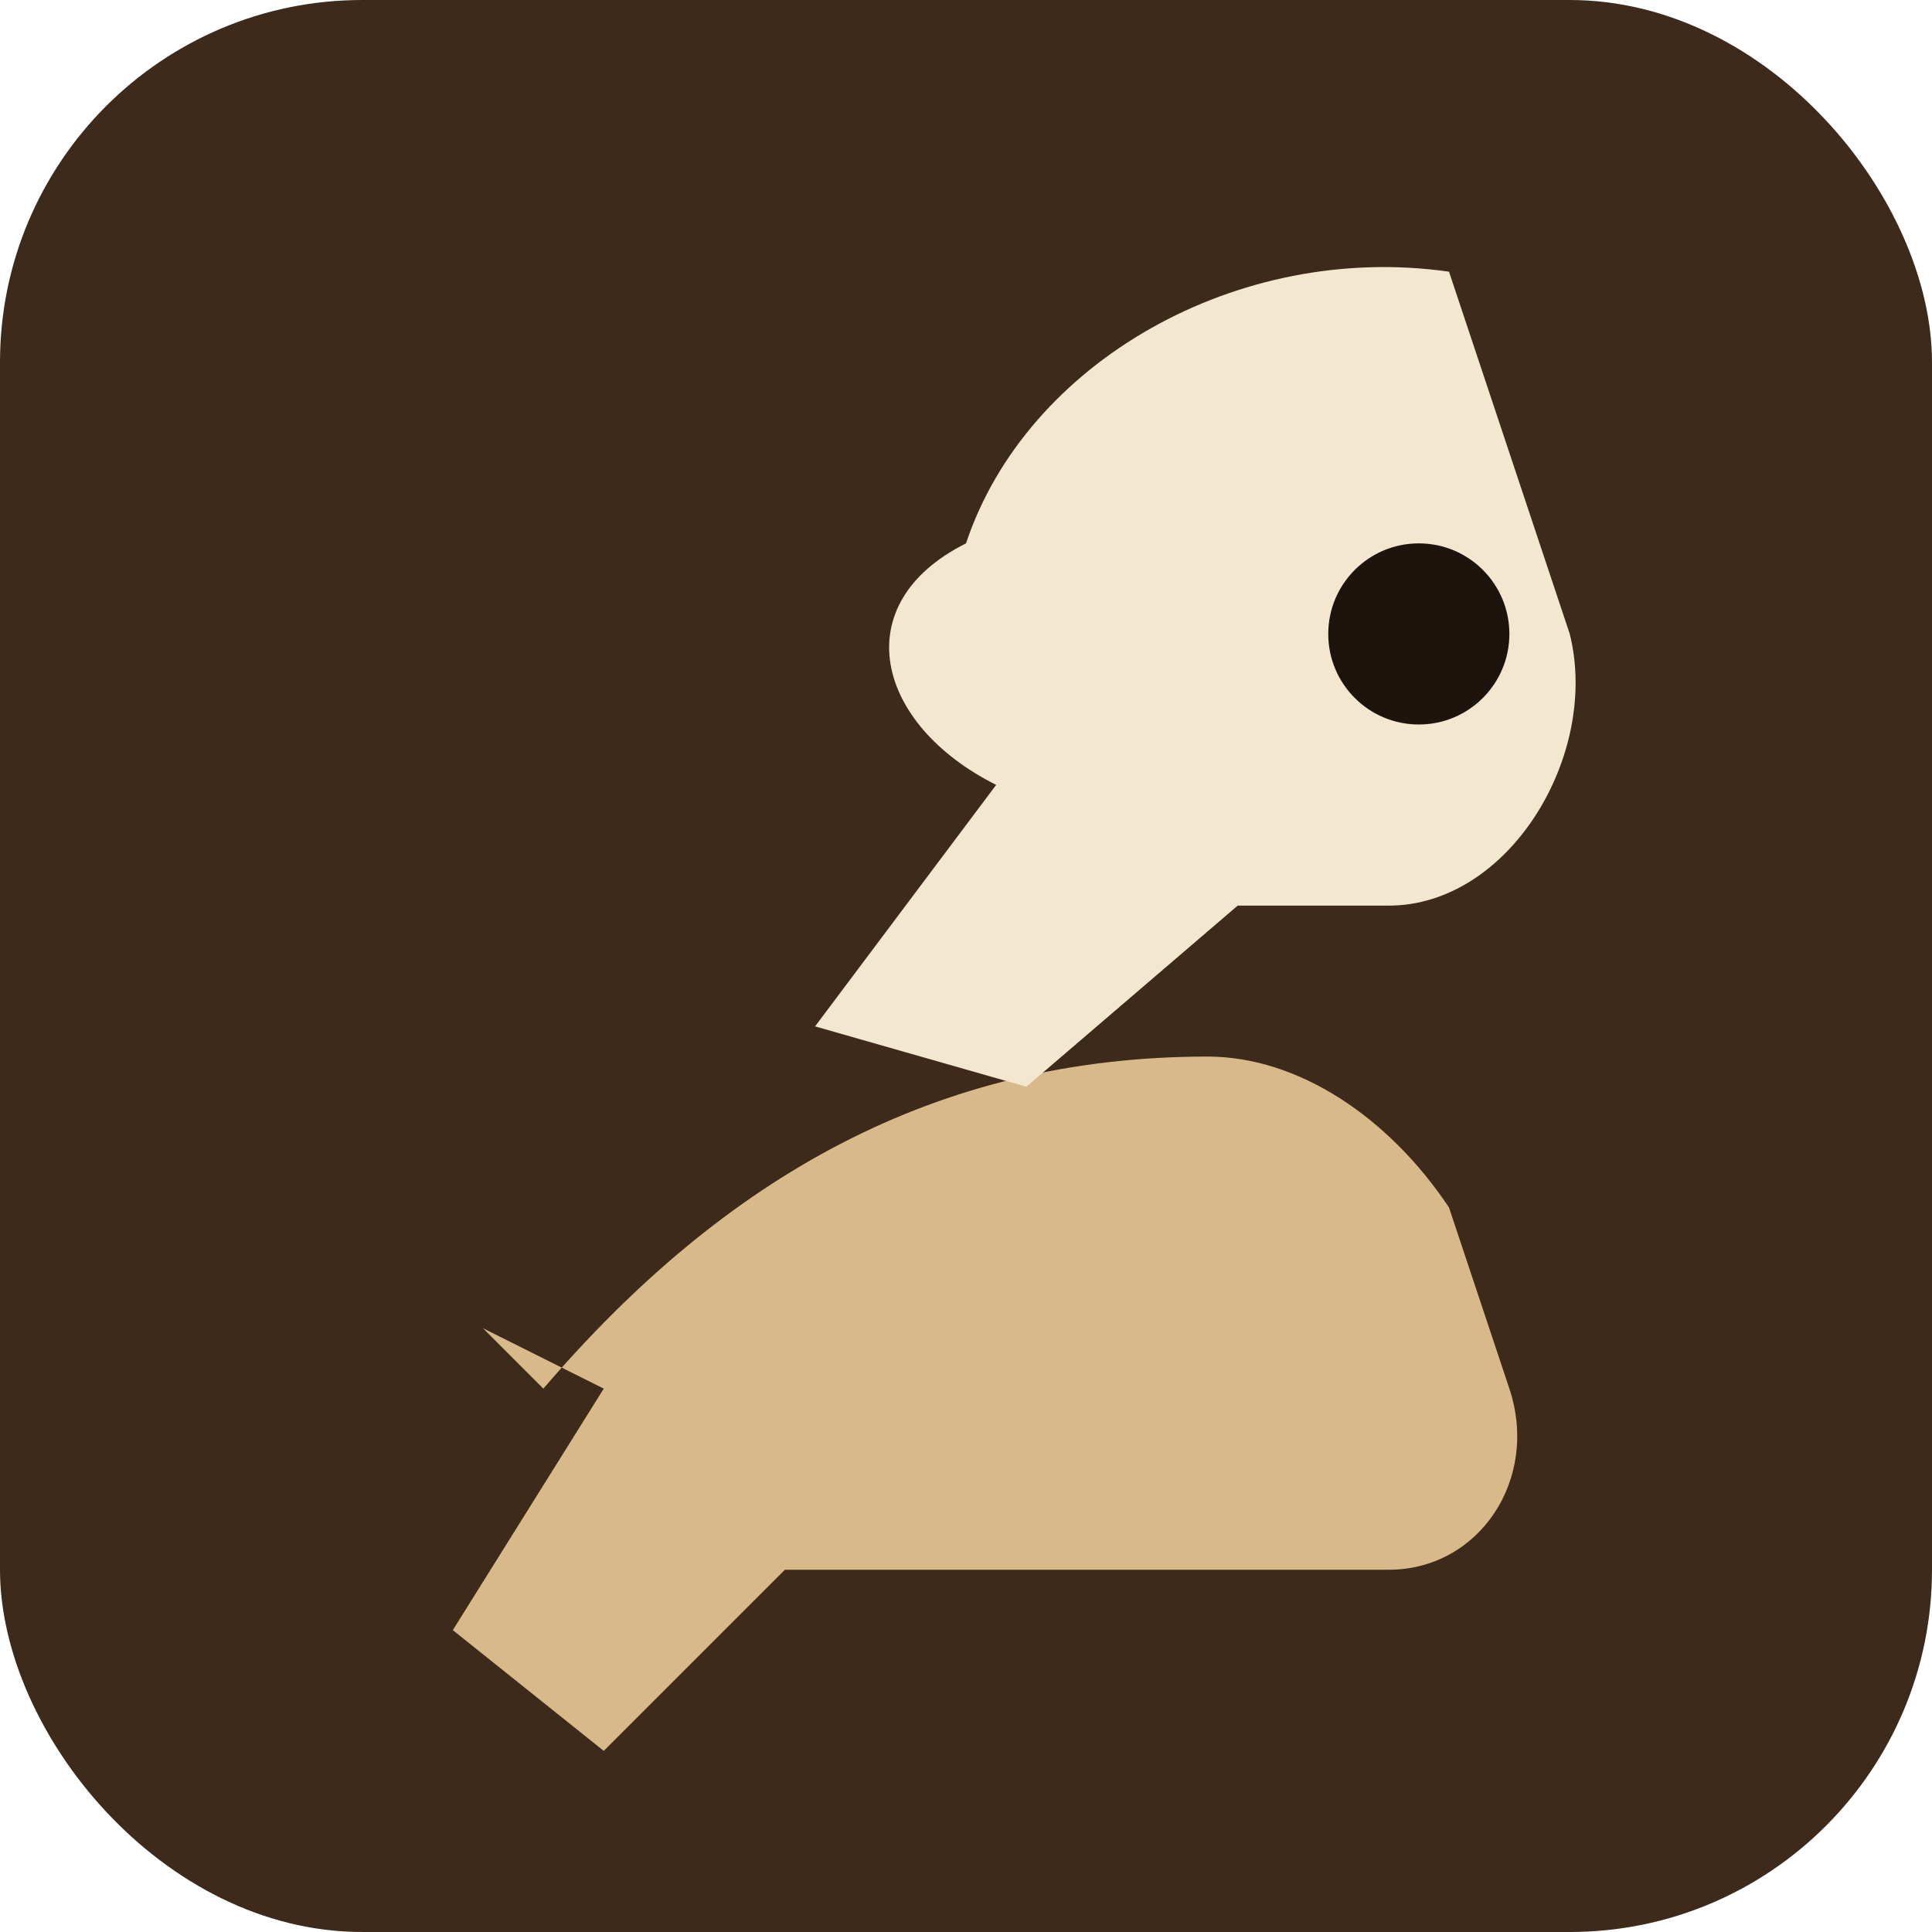 <svg xmlns="http://www.w3.org/2000/svg" viewBox="0 0 64 64" fill="none">
  <rect width="64" height="64" rx="12" fill="#3d2a1a"/>
  <path d="M18 46c6-7 13-11 22-11 3 0 6 2 8 5l2 6c1 3-1 6-4 6H26l-6 6-5-4 5-8-4-2z" fill="#d7b98a"/>
  <path d="M32 18c2-6 9-10 16-9l4 12c1 4-2 9-6 9h-5l-7 6-7-2 6-8c-4-2-5-6-1-8z" fill="#f3e7d0"/>
  <circle cx="47" cy="21" r="3" fill="#1c140d"/>
</svg>
